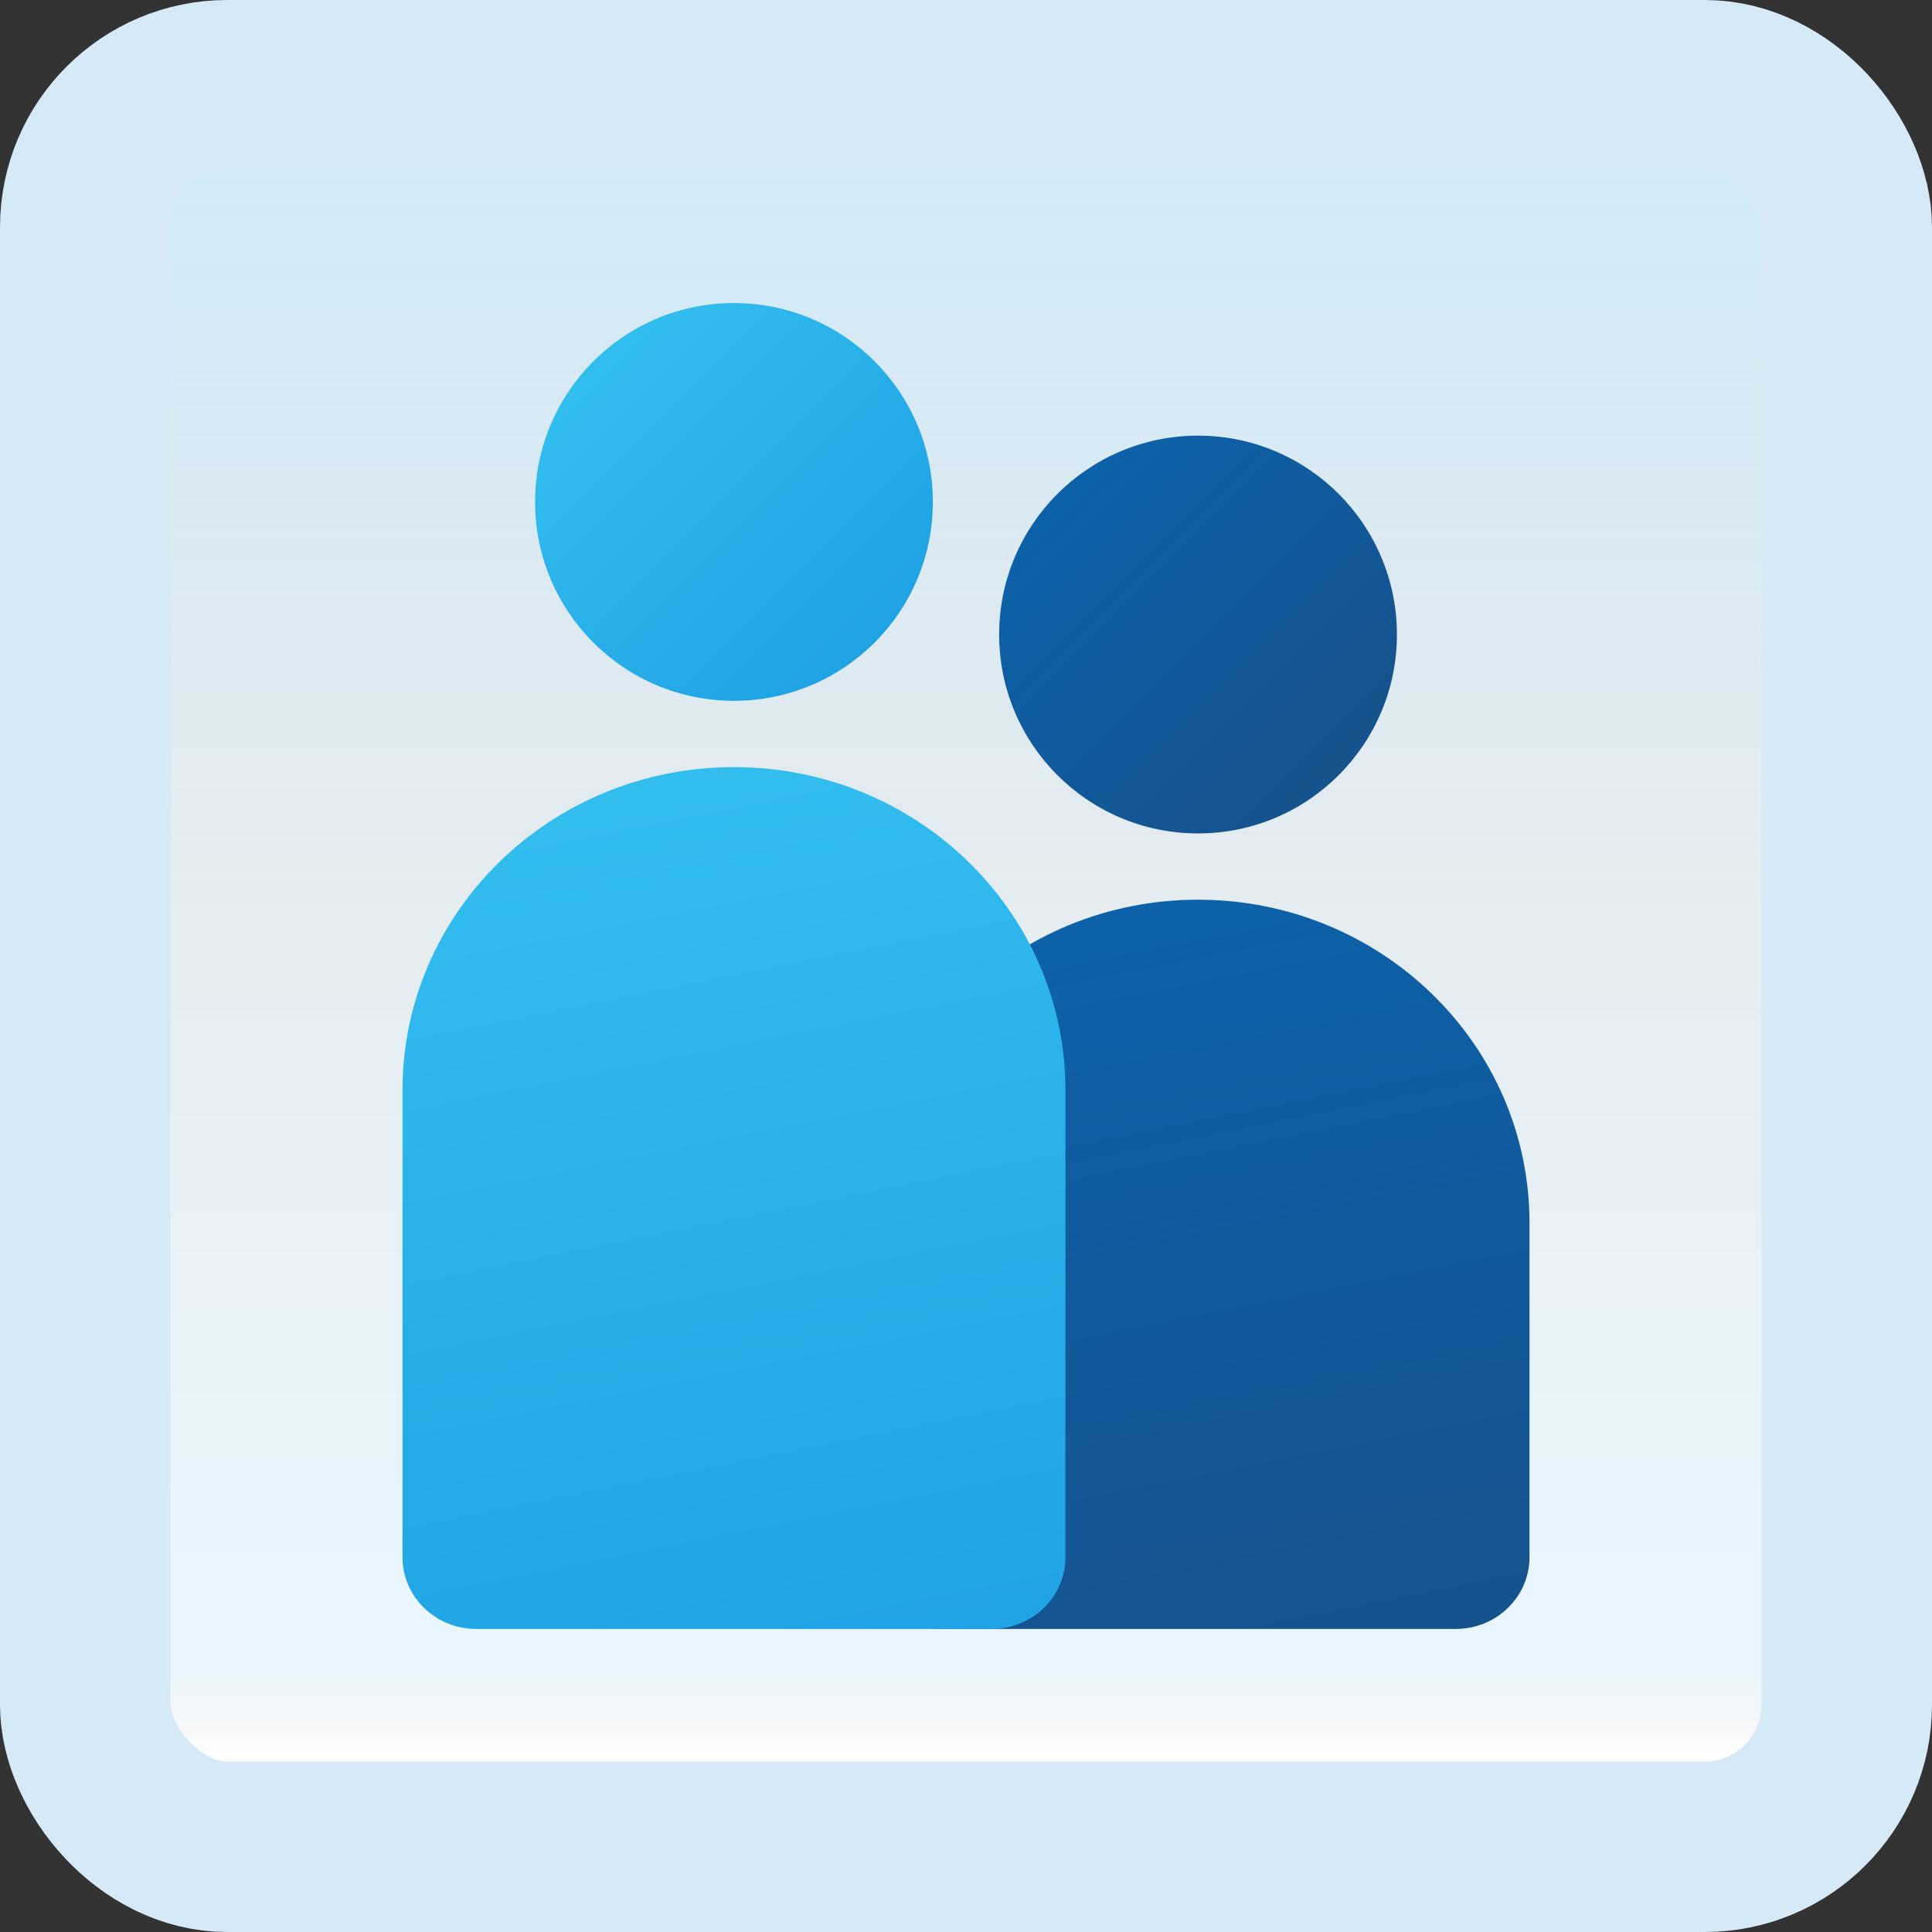 <svg width="170" height="170" viewBox="0 0 170 170" fill="none" xmlns="http://www.w3.org/2000/svg">
<rect x="0" y="0" width="170" height="170" fill="#333333" stroke="none"/>
<g id="member">
<rect x="7.5" y="7.5" width="155" height="155" rx="12.5" fill="white"/>
<rect x="7.5" y="7.5" width="155" height="155" rx="12.5" fill="url(#paint0_linear_1_1045)" fill-opacity="0.2"/>
<path id="Vector" d="M105.417 73.334C115.082 73.334 122.917 65.499 122.917 55.834C122.917 46.169 115.082 38.334 105.417 38.334C95.752 38.334 87.917 46.169 87.917 55.834C87.917 65.499 95.752 73.334 105.417 73.334Z" fill="url(#paint1_linear_1_1045)"/>
<path id="Vector_2" d="M105.417 79.166C89.308 79.166 76.25 91.897 76.25 107.604V137.012C76.25 140.504 79.149 143.333 82.731 143.333H128.103C131.684 143.333 134.583 140.504 134.583 137.012V107.604C134.583 91.897 121.525 79.166 105.417 79.166Z" fill="url(#paint2_linear_1_1045)"/>
<path id="Vector_3" d="M64.583 61.666C74.248 61.666 82.083 53.831 82.083 44.166C82.083 34.501 74.248 26.666 64.583 26.666C54.918 26.666 47.083 34.501 47.083 44.166C47.083 53.831 54.918 61.666 64.583 61.666Z" fill="url(#paint3_linear_1_1045)"/>
<path id="Vector_4" d="M64.583 67.5C48.475 67.5 35.417 80.231 35.417 95.938V137.013C35.417 140.504 38.316 143.333 41.898 143.333H87.269C90.851 143.333 93.75 140.504 93.75 137.013V95.938C93.75 80.231 80.692 67.5 64.583 67.5Z" fill="url(#paint4_linear_1_1045)"/>
<rect x="7.5" y="7.5" width="155" height="155" rx="12.5" stroke="#D5EAF6" stroke-width="15"/>
</g>
<defs>
<linearGradient id="paint0_linear_1_1045" x1="85" y1="15" x2="85" y2="155" gradientUnits="userSpaceOnUse">
<stop stop-color="#199AE0"/>
<stop offset="0.472" stop-color="#0D5176" stop-opacity="0.528"/>
<stop offset="0.941" stop-color="#12A6F7" stop-opacity="0.465"/>
<stop offset="1" stop-opacity="0"/>
</linearGradient>
<linearGradient id="paint1_linear_1_1045" x1="93.546" y1="43.96" x2="117.961" y2="68.379" gradientUnits="userSpaceOnUse">
<stop stop-color="#0D61A9"/>
<stop offset="1" stop-color="#16528C"/>
</linearGradient>
<linearGradient id="paint2_linear_1_1045" x1="97.562" y1="81.963" x2="111.171" y2="149.997" gradientUnits="userSpaceOnUse">
<stop stop-color="#0D61A9"/>
<stop offset="1" stop-color="#16528C"/>
</linearGradient>
<linearGradient id="paint3_linear_1_1045" x1="52.712" y1="32.292" x2="77.128" y2="56.711" gradientUnits="userSpaceOnUse">
<stop stop-color="#32BDEF"/>
<stop offset="1" stop-color="#1EA2E4"/>
</linearGradient>
<linearGradient id="paint4_linear_1_1045" x1="55.667" y1="70.816" x2="71.56" y2="150.281" gradientUnits="userSpaceOnUse">
<stop stop-color="#32BDEF"/>
<stop offset="1" stop-color="#1EA2E4"/>
</linearGradient>
</defs>
</svg>
